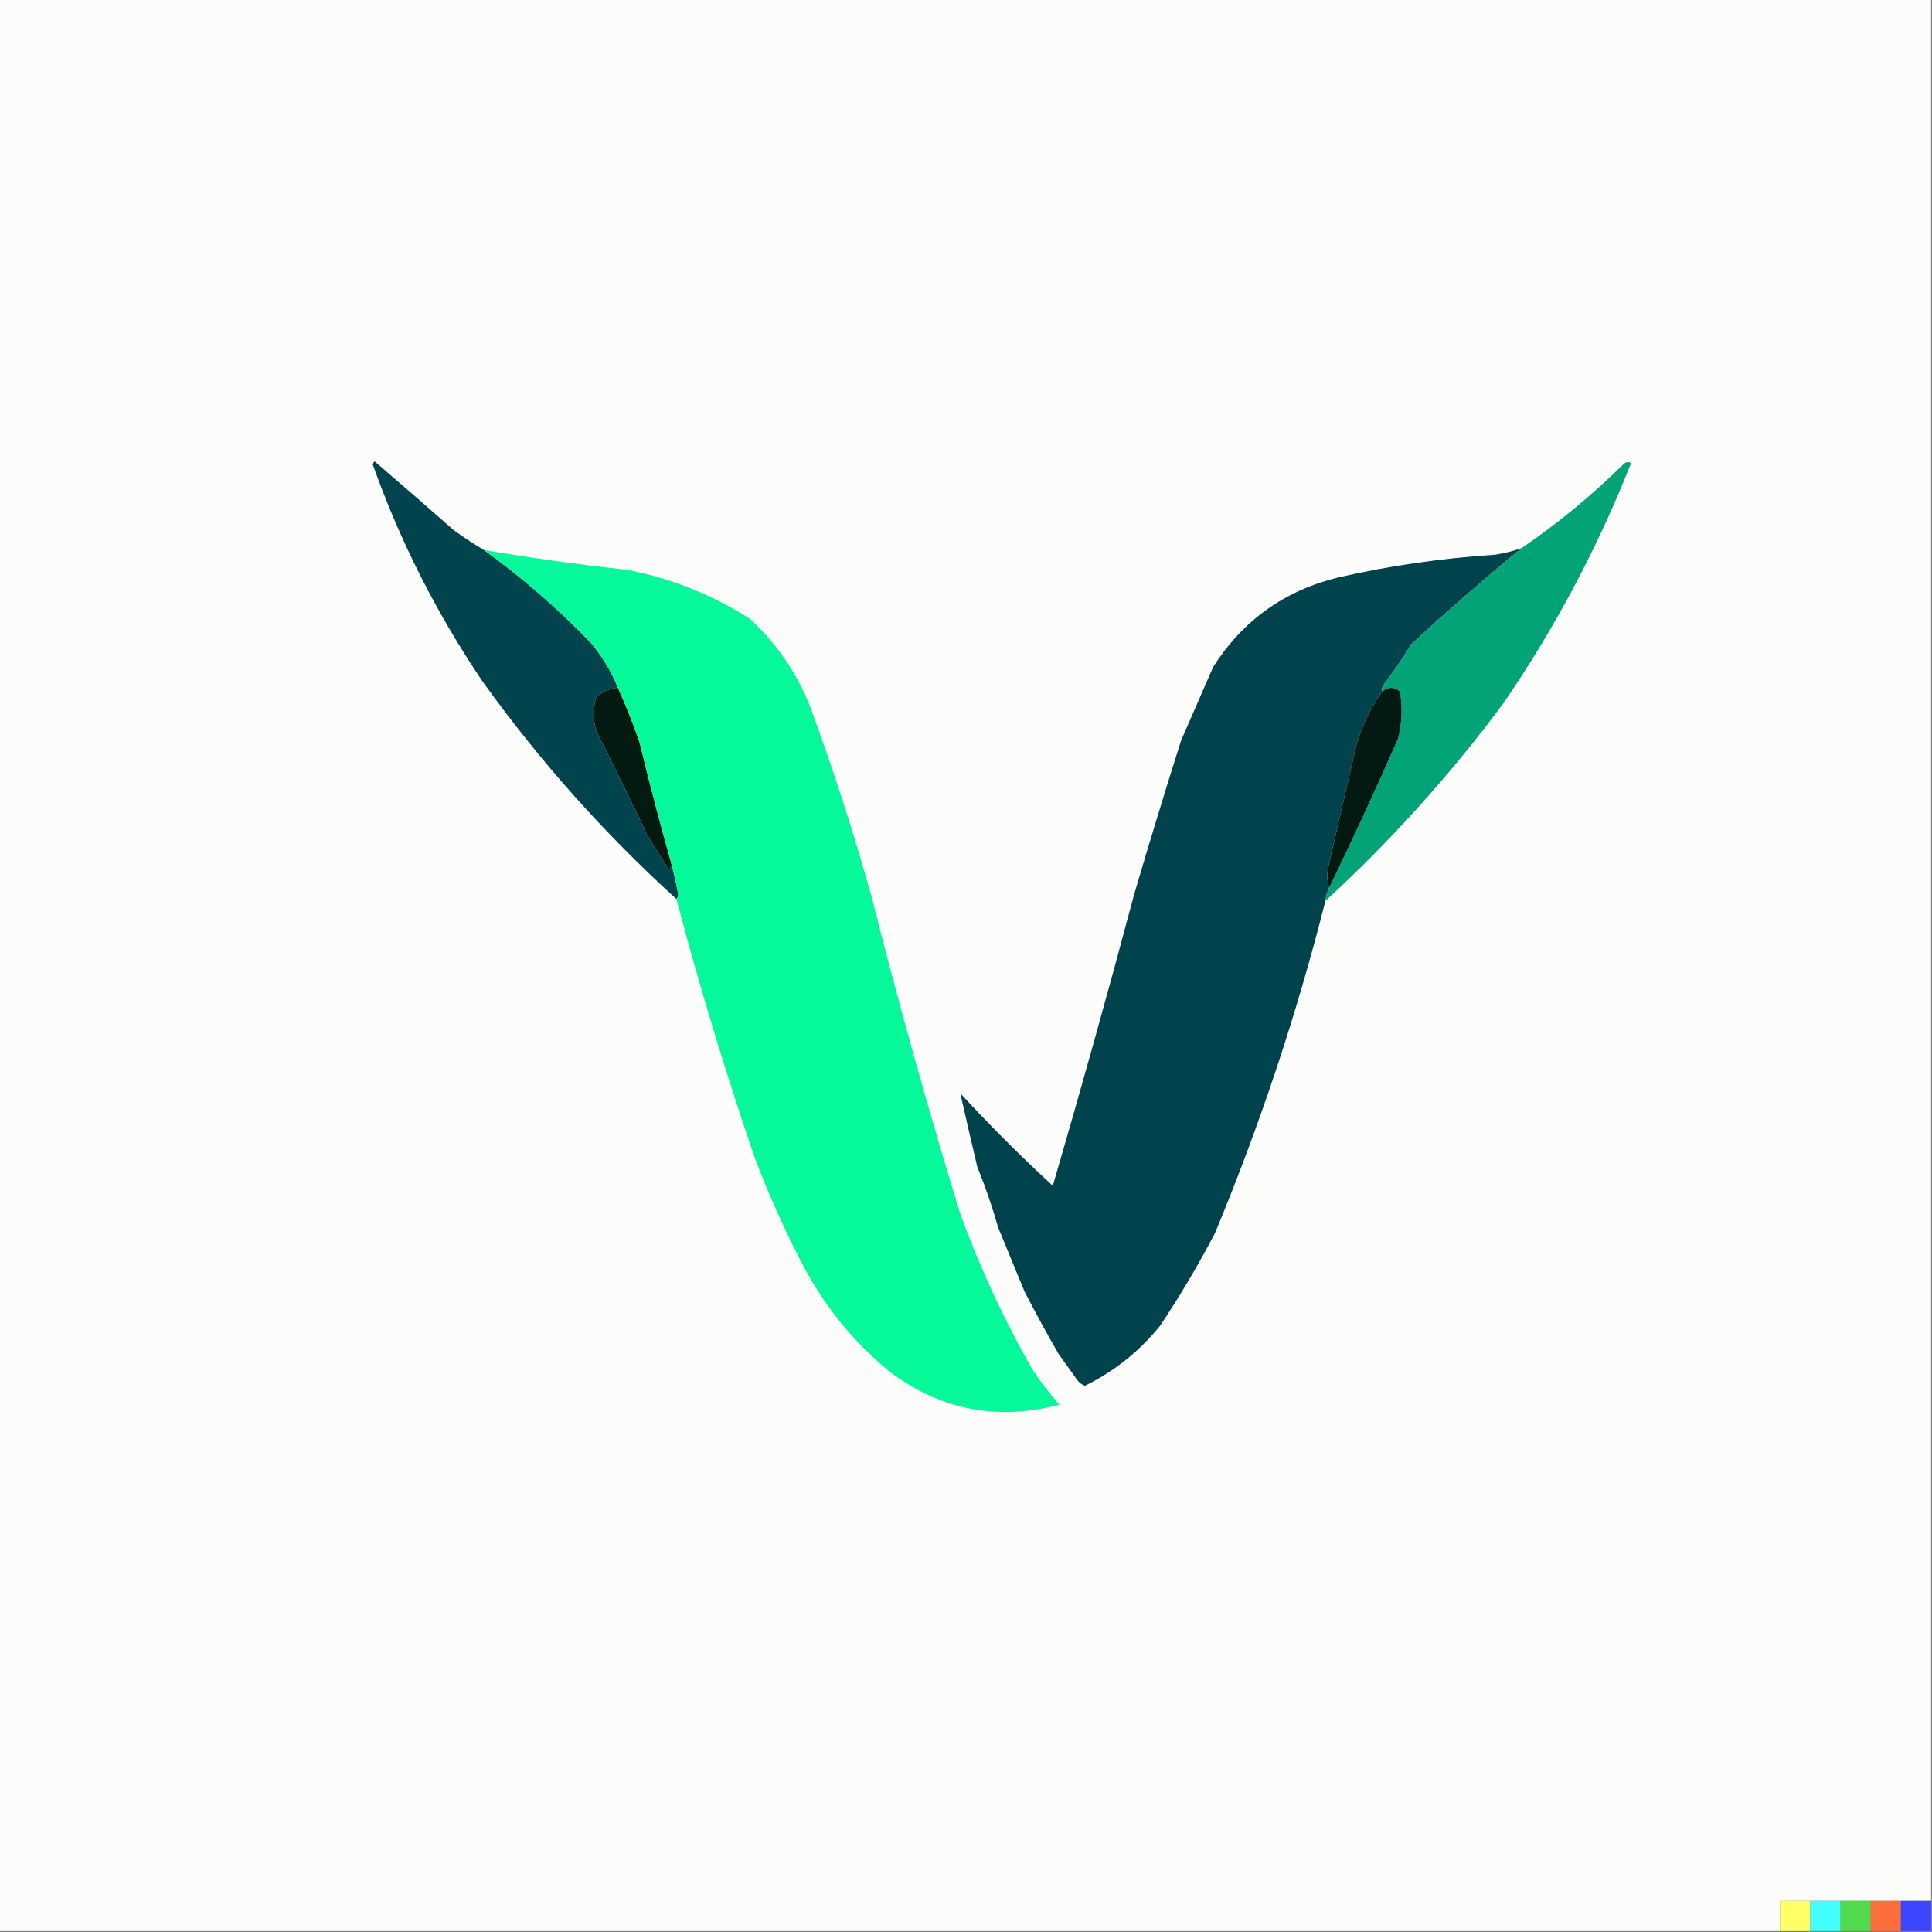 <?xml version="1.0" encoding="UTF-8"?>
<!DOCTYPE svg PUBLIC "-//W3C//DTD SVG 1.1//EN" "http://www.w3.org/Graphics/SVG/1.1/DTD/svg11.dtd">
<svg xmlns="http://www.w3.org/2000/svg" version="1.1" width="1024px" height="1024px" style="shape-rendering:geometricPrecision; text-rendering:geometricPrecision; image-rendering:optimizeQuality; fill-rule:evenodd; clip-rule:evenodd" xmlns:xlink="http://www.w3.org/1999/xlink">
<rect width="100%" height="100%" fill="#808080" stroke="none"/>
<g><path style="opacity:1" fill="#fcfcfb" d="M -0.5,-0.5 C 340.833,-0.5 682.167,-0.5 1023.5,-0.5C 1023.5,335.5 1023.5,671.5 1023.5,1007.5C 1018.17,1007.5 1012.83,1007.5 1007.5,1007.5C 1002.17,1007.5 996.833,1007.5 991.5,1007.5C 986.167,1007.5 980.833,1007.5 975.5,1007.5C 970.167,1007.5 964.833,1007.5 959.5,1007.5C 954.167,1007.5 948.833,1007.5 943.5,1007.5C 943.5,1012.83 943.5,1018.17 943.5,1023.5C 628.833,1023.5 314.167,1023.5 -0.5,1023.5C -0.5,682.167 -0.5,340.833 -0.5,-0.5 Z"/></g>
<g><path style="opacity:1" fill="#02444e" d="M 256.5,291.5 C 276.663,306.044 295.496,322.378 313,340.5C 319.113,347.725 323.946,355.725 327.5,364.5C 323.194,364.899 319.36,366.566 316,369.5C 314.255,375.441 314.255,381.441 316,387.5C 325.256,405.679 334.256,424.013 343,442.5C 346.814,448.929 350.814,455.263 355,461.5C 355.494,459.866 355.66,458.199 355.5,456.5C 357.035,462.151 358.368,467.985 359.5,474C 359.472,475.07 359.139,475.903 358.5,476.5C 320.347,441.84 286.181,403.507 256,361.5C 231.542,325.425 212.042,286.925 197.5,246C 197.833,245.5 198.167,245 198.5,244.5C 212.609,256.567 226.609,268.734 240.5,281C 245.691,284.759 251.024,288.259 256.5,291.5 Z"/></g>
<g><path style="opacity:1" fill="#01434d" d="M 806.5,290.5 C 786.601,306.889 767.101,323.889 748,341.5C 743.391,349.107 738.391,356.441 733,363.5C 732.517,364.448 732.351,365.448 732.5,366.5C 726.506,375.029 722.006,384.362 719,394.5C 714,416.167 709,437.833 704,459.5C 703.19,463.358 703.357,467.024 704.5,470.5C 703.434,472.701 702.767,475.035 702.5,477.5C 687.323,537.515 667.823,596.182 644,653.5C 635.258,670.274 625.592,686.607 615,702.5C 604.013,716.16 590.68,726.826 575,734.5C 573.395,733.899 572.062,732.899 571,731.5C 567.667,726.833 564.333,722.167 561,717.5C 554.731,706.628 548.731,695.628 543,684.5C 538.333,673.167 533.667,661.833 529,650.5C 525.918,639.587 522.252,628.92 518,618.5C 514.882,605.417 511.882,592.417 509,579.5C 524.721,596.554 541.054,612.887 558,628.5C 572.993,577.174 587.327,525.84 601,474.5C 609.006,447.163 617.339,419.83 626,392.5C 631.678,379.454 637.344,366.454 643,353.5C 658.735,328.78 680.902,312.946 709.5,306C 736.813,299.793 764.48,295.793 792.5,294C 797.359,293.243 802.026,292.077 806.5,290.5 Z"/></g>
<g><path style="opacity:1" fill="#02a376" d="M 702.5,477.5 C 702.767,475.035 703.434,472.701 704.5,470.5C 717.13,444.472 729.297,418.139 741,391.5C 743.087,383.177 743.42,374.844 742,366.5C 738.839,363.914 735.672,363.914 732.5,366.5C 732.351,365.448 732.517,364.448 733,363.5C 738.391,356.441 743.391,349.107 748,341.5C 767.101,323.889 786.601,306.889 806.5,290.5C 825.762,277.346 843.762,262.512 860.5,246C 861.877,244.759 863.21,244.592 864.5,245.5C 846.741,290.351 824.241,332.684 797,372.5C 768.795,410.535 737.295,445.535 702.5,477.5 Z"/></g>
<g><path style="opacity:1" fill="#021a0f" d="M 327.5,364.5 C 331.784,373.95 335.617,383.617 339,393.5C 344.14,414.724 349.64,435.724 355.5,456.5C 355.66,458.199 355.494,459.866 355,461.5C 350.814,455.263 346.814,448.929 343,442.5C 334.256,424.013 325.256,405.679 316,387.5C 314.255,381.441 314.255,375.441 316,369.5C 319.36,366.566 323.194,364.899 327.5,364.5 Z"/></g>
<g><path style="opacity:1" fill="#021a11" d="M 704.5,470.5 C 703.357,467.024 703.19,463.358 704,459.5C 709,437.833 714,416.167 719,394.5C 722.006,384.362 726.506,375.029 732.5,366.5C 735.672,363.914 738.839,363.914 742,366.5C 743.42,374.844 743.087,383.177 741,391.5C 729.297,418.139 717.13,444.472 704.5,470.5 Z"/></g>
<g><path style="opacity:1" fill="#05f99b" d="M 256.5,291.5 C 281.708,295.768 307.042,299.268 332.5,302C 355.965,306.59 377.632,315.257 397.5,328C 411.316,340.773 421.816,355.939 429,373.5C 441.368,406.947 452.368,440.947 462,475.5C 476.241,531.892 491.908,587.892 509,643.5C 519.36,671.921 532.027,699.254 547,725.5C 551.348,732.193 556.182,738.526 561.5,744.5C 528.566,753.18 498.566,747.347 471.5,727C 451.503,710.516 435.67,690.682 424,667.5C 414.897,649.813 406.897,631.813 400,613.5C 384.555,568.464 370.722,522.797 358.5,476.5C 359.139,475.903 359.472,475.07 359.5,474C 358.368,467.985 357.035,462.151 355.5,456.5C 349.64,435.724 344.14,414.724 339,393.5C 335.617,383.617 331.784,373.95 327.5,364.5C 323.946,355.725 319.113,347.725 313,340.5C 295.496,322.378 276.663,306.044 256.5,291.5 Z"/></g>
<g><path style="opacity:1" fill="#feff65" d="M 959.5,1007.5 C 959.5,1012.83 959.5,1018.17 959.5,1023.5C 954.167,1023.5 948.833,1023.5 943.5,1023.5C 943.5,1018.17 943.5,1012.83 943.5,1007.5C 948.833,1007.5 954.167,1007.5 959.5,1007.5 Z"/></g>
<g><path style="opacity:1" fill="#42fffe" d="M 959.5,1007.5 C 964.833,1007.5 970.167,1007.5 975.5,1007.5C 975.5,1012.83 975.5,1018.17 975.5,1023.5C 970.167,1023.5 964.833,1023.5 959.5,1023.5C 959.5,1018.17 959.5,1012.83 959.5,1007.5 Z"/></g>
<g><path style="opacity:1" fill="#51da4b" d="M 975.5,1007.5 C 980.833,1007.5 986.167,1007.5 991.5,1007.5C 991.5,1012.83 991.5,1018.17 991.5,1023.5C 986.167,1023.5 980.833,1023.5 975.5,1023.5C 975.5,1018.17 975.5,1012.83 975.5,1007.5 Z"/></g>
<g><path style="opacity:1" fill="#fe6e3b" d="M 991.5,1007.5 C 996.833,1007.5 1002.17,1007.5 1007.5,1007.5C 1007.5,1012.83 1007.5,1018.17 1007.5,1023.5C 1002.17,1023.5 996.833,1023.5 991.5,1023.5C 991.5,1018.17 991.5,1012.83 991.5,1007.5 Z"/></g>
<g><path style="opacity:1" fill="#3c45ff" d="M 1007.5,1007.5 C 1012.83,1007.5 1018.17,1007.5 1023.5,1007.5C 1023.5,1012.83 1023.5,1018.17 1023.5,1023.5C 1018.17,1023.5 1012.83,1023.5 1007.5,1023.5C 1007.5,1018.17 1007.5,1012.83 1007.5,1007.5 Z"/></g>
</svg>
